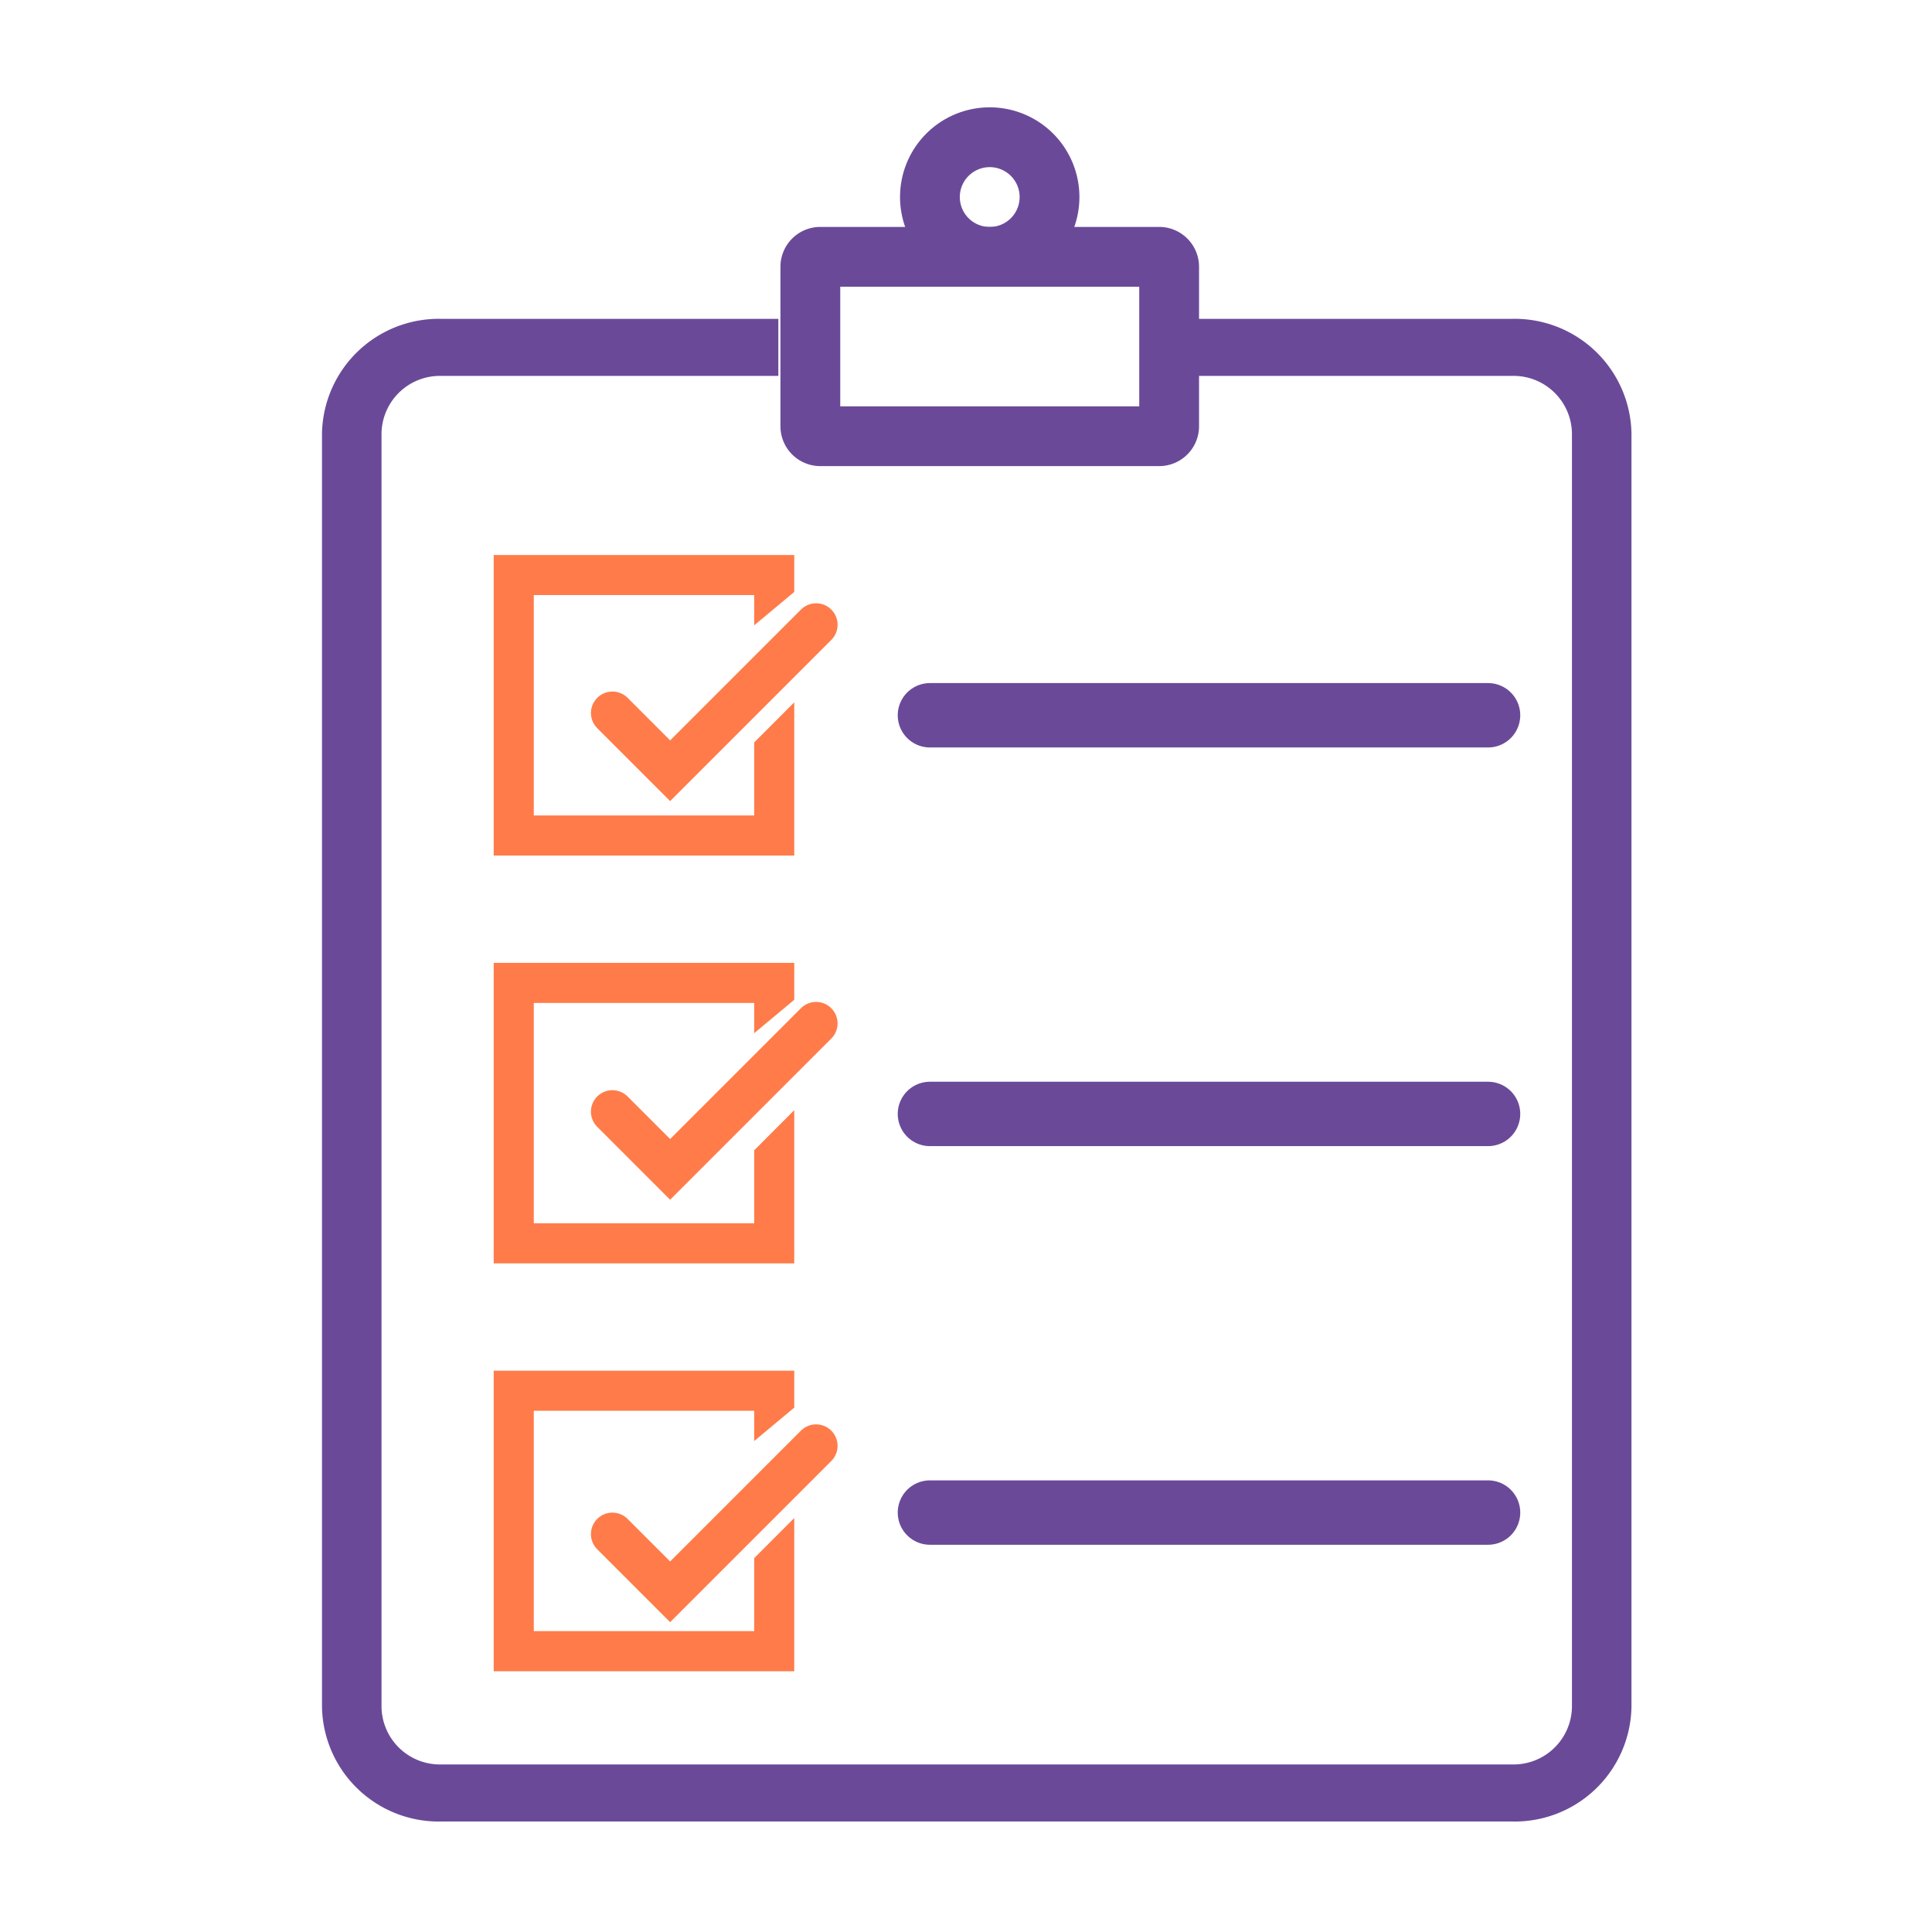 <svg xmlns="http://www.w3.org/2000/svg" width="90" height="90" viewBox="0 0 90 90">
  <g id="Group_3" data-name="Group 3" transform="translate(-911 -496)">
    <rect id="Rectangle_120" data-name="Rectangle 120" width="90" height="90" transform="translate(911 496)" fill="none"/>
    <g id="Group_115" data-name="Group 115" transform="translate(191 -2677)">
      <path id="Subtraction_6" data-name="Subtraction 6" d="M55.454,70H5.546A5.44,5.44,0,0,1,0,64.683V5.316A5.44,5.44,0,0,1,5.546,0H21.258V2.658H5.546A2.721,2.721,0,0,0,2.773,5.316V64.683a2.721,2.721,0,0,0,2.773,2.659H55.454a2.721,2.721,0,0,0,2.773-2.659V5.316a2.721,2.721,0,0,0-2.773-2.659H40.667V0H55.454A5.44,5.44,0,0,1,61,5.316V64.683A5.44,5.44,0,0,1,55.454,70Z" transform="translate(735 3187.853)" fill="#6a4a98"/>
      <path id="Rectangle_79" data-name="Rectangle 79" d="M2.786,2.786V8.357H16.714V2.786H2.786M1.857,0H17.642A1.857,1.857,0,0,1,19.5,1.857V9.285a1.857,1.857,0,0,1-1.857,1.857H1.857A1.857,1.857,0,0,1,0,9.285V1.857A1.857,1.857,0,0,1,1.857,0Z" transform="translate(756.356 3183.571)" fill="#6a4a98"/>
      <path id="Ellipse_22" data-name="Ellipse 22" d="M4.178,2.786A1.393,1.393,0,1,0,5.571,4.178,1.393,1.393,0,0,0,4.178,2.786M4.178,0A4.178,4.178,0,1,1,0,4.178,4.178,4.178,0,0,1,4.178,0Z" transform="translate(761.927 3178)" fill="#6a4a98"/>
      <g id="Group_112" data-name="Group 112" transform="translate(742.763 3199.073)">
        <path id="Subtraction_7" data-name="Subtraction 7" d="M14,14H0V0H14V1.72L12.134,3.275V1.867H1.867V12.133H12.134v-3.4L14,6.864Z" transform="translate(0.236 -0.219)" fill="#ff7b49"/>
        <path id="Path_29" data-name="Path 29" d="M6292.57,3024.07l2.689,2.689,6.8-6.8" transform="translate(-6286.804 -3016.928)" fill="none" stroke="#ff7b49" stroke-linecap="round" stroke-width="2"/>
      </g>
      <g id="Group_113" data-name="Group 113" transform="translate(742.762 3217.927)">
        <path id="Subtraction_7-2" data-name="Subtraction 7" d="M14,14H0V0H14V1.719L12.134,3.276V1.866H1.867V12.132H12.134v-3.4L14,6.863Z" transform="translate(0.237 -0.073)" fill="#ff7b49"/>
        <path id="Path_29-2" data-name="Path 29" d="M6292.57,3024.07l2.689,2.689,6.8-6.8" transform="translate(-6286.804 -3017.212)" fill="none" stroke="#ff7b49" stroke-linecap="round" stroke-width="2"/>
      </g>
      <g id="Group_114" data-name="Group 114" transform="translate(742.762 3236.781)">
        <path id="Subtraction_7-3" data-name="Subtraction 7" d="M14,14H0V0H14V1.719L12.134,3.276V1.866H1.867V12.132H12.134v-3.4L14,6.863Z" transform="translate(0.237 0.072)" fill="#ff7b49"/>
        <path id="Path_29-3" data-name="Path 29" d="M6292.57,3024.07l2.689,2.689,6.8-6.8" transform="translate(-6286.804 -3016.387)" fill="none" stroke="#ff7b49" stroke-linecap="round" stroke-width="2"/>
      </g>
      <line id="Line_15" data-name="Line 15" x2="25.999" transform="translate(763.32 3206.32)" fill="none" stroke="#6a4a98" stroke-linecap="round" stroke-width="3"/>
      <line id="Line_16" data-name="Line 16" x2="25.999" transform="translate(763.32 3224.891)" fill="none" stroke="#6a4a98" stroke-linecap="round" stroke-width="3"/>
      <line id="Line_17" data-name="Line 17" x2="25.999" transform="translate(763.32 3243.461)" fill="none" stroke="#6a4a98" stroke-linecap="round" stroke-width="3"/>
    </g>
  </g>
</svg>
